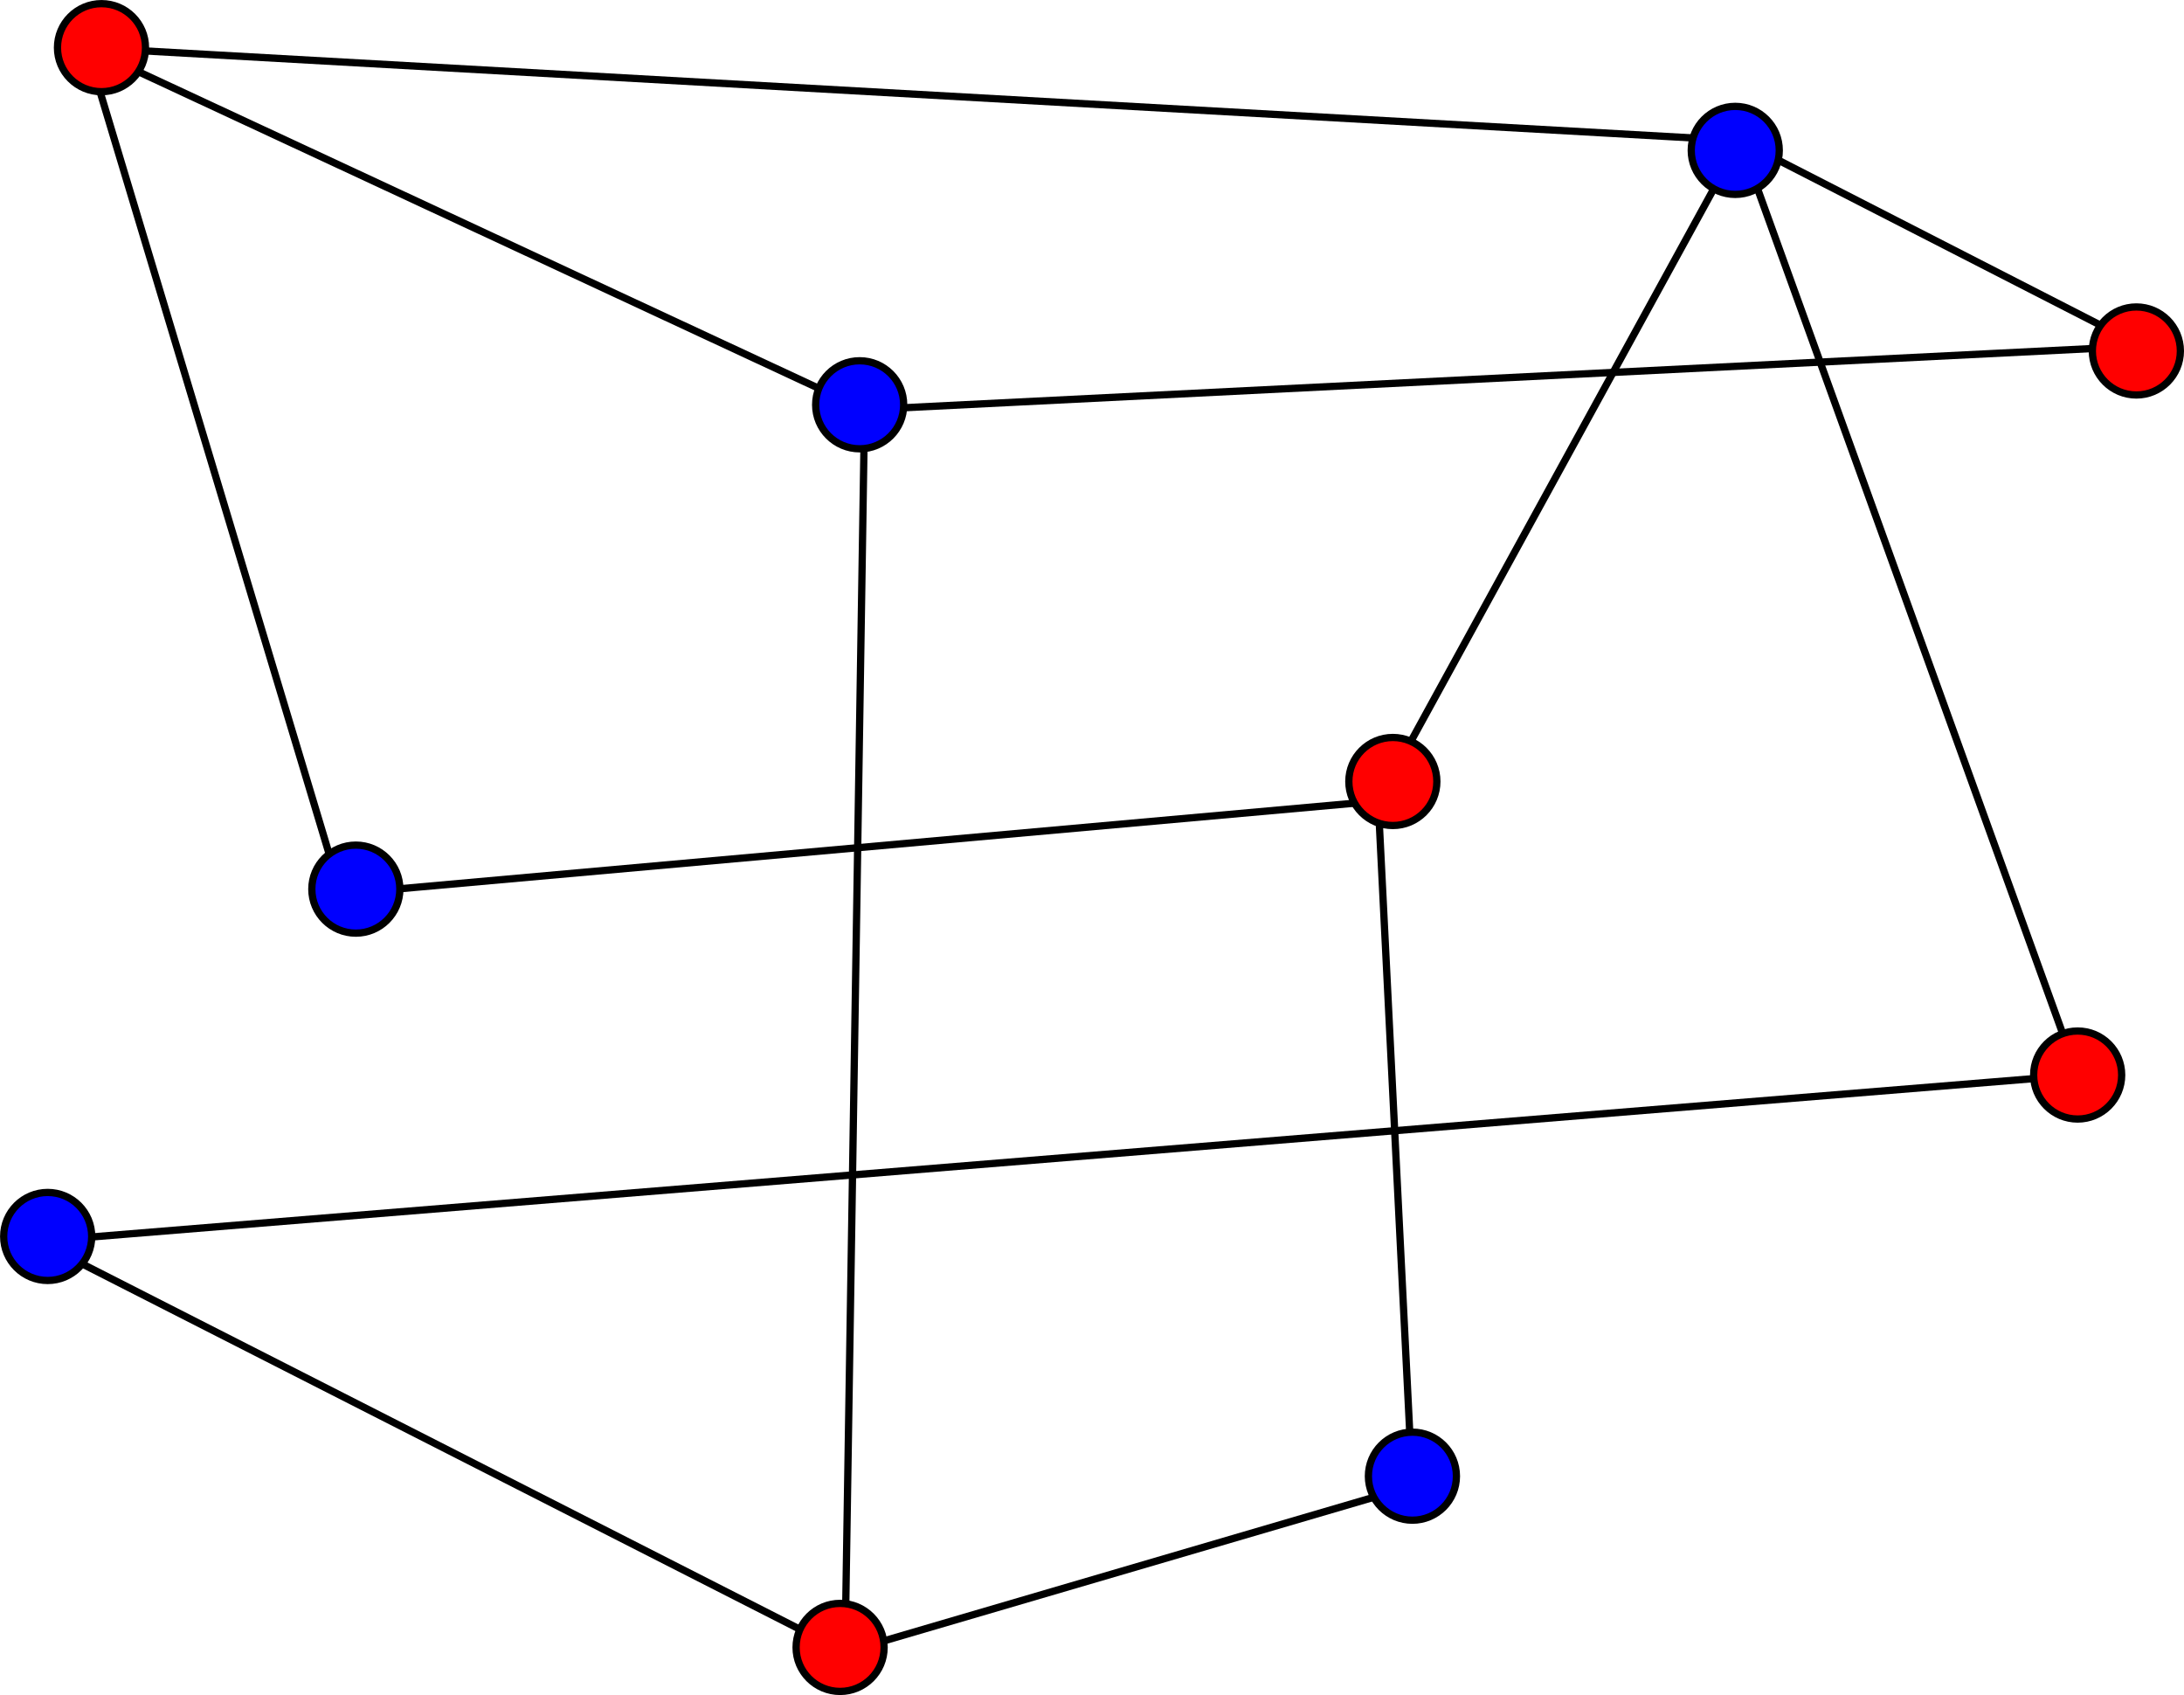 <?xml version="1.0" encoding="UTF-8" standalone="no"?>
<!-- Created with Inkscape (http://www.inkscape.org/) -->

<svg
   width="79.691mm"
   height="61.843mm"
   viewBox="0 0 79.691 61.843"
   version="1.1"
   id="svg1934"
   inkscape:version="1.1 (c68e22c387, 2021-05-23)"
   sodipodi:docname="ej-bipartita-2.svg"
   xmlns:inkscape="http://www.inkscape.org/namespaces/inkscape"
   xmlns:sodipodi="http://sodipodi.sourceforge.net/DTD/sodipodi-0.dtd"
   xmlns="http://www.w3.org/2000/svg"
   xmlns:svg="http://www.w3.org/2000/svg">
  <sodipodi:namedview
     id="namedview1936"
     pagecolor="#ffffff"
     bordercolor="#666666"
     borderopacity="1.0"
     inkscape:pageshadow="2"
     inkscape:pageopacity="0.0"
     inkscape:pagecheckerboard="0"
     inkscape:document-units="mm"
     showgrid="false"
     inkscape:zoom="0.74118967"
     inkscape:cx="-152.4576"
     inkscape:cy="55.991066"
     inkscape:window-width="1920"
     inkscape:window-height="1017"
     inkscape:window-x="1912"
     inkscape:window-y="-8"
     inkscape:window-maximized="1"
     inkscape:current-layer="layer1" />
  <defs
     id="defs1931" />
  <g
     inkscape:label="Capa 1"
     inkscape:groupmode="layer"
     id="layer1"
     transform="translate(-145.422,-133.999)">
    <g
       id="g1610-3"
       transform="translate(132.169,117.354)"
       inkscape:export-filename="C:\Users\pktgc\Documents\Cursos\2022-1 MADI\Notas Jupyter\img\si-bipartita.png"
       inkscape:export-xdpi="120"
       inkscape:export-ydpi="120">
      <path
         style="fill:none;stroke:#000000;stroke-width:0.265px;stroke-linecap:butt;stroke-linejoin:miter;stroke-opacity:1"
         d="M 16.421,18.384 44.8,31.592"
         id="path1087-4" />
      <path
         style="fill:none;stroke:#000000;stroke-width:0.265px;stroke-linecap:butt;stroke-linejoin:miter;stroke-opacity:1"
         d="M 76.749,21.775 63.541,45.871"
         id="path1089-8" />
      <path
         style="fill:none;stroke:#000000;stroke-width:0.265px;stroke-linecap:butt;stroke-linejoin:miter;stroke-opacity:1"
         d="M 44.086,76.927 44.8,31.592"
         id="path1093-0" />
      <path
         style="fill:none;stroke:#000000;stroke-width:0.265px;stroke-linecap:butt;stroke-linejoin:miter;stroke-opacity:1"
         d="M 76.749,21.775 89.064,55.866"
         id="path1095-5" />
      <path
         style="fill:none;stroke:#000000;stroke-width:0.265px;stroke-linecap:butt;stroke-linejoin:miter;stroke-opacity:1"
         d="M 63.541,45.871 25.702,49.262"
         id="path1097-4" />
      <path
         style="fill:none;stroke:#000000;stroke-width:0.265px;stroke-linecap:butt;stroke-linejoin:miter;stroke-opacity:1"
         d="M 25.702,49.262 16.421,18.384"
         id="path1099-9" />
      <path
         style="fill:none;stroke:#000000;stroke-width:0.265px;stroke-linecap:butt;stroke-linejoin:miter;stroke-opacity:1"
         d="M 44.8,31.592 91.385,29.272"
         id="path1101-7" />
      <path
         style="fill:none;stroke:#000000;stroke-width:0.265px;stroke-linecap:butt;stroke-linejoin:miter;stroke-opacity:1"
         d="m 91.385,29.272 v 0 L 76.749,21.775 16.421,18.384"
         id="path1103-2" />
      <path
         style="fill:none;stroke:#000000;stroke-width:0.265px;stroke-linecap:butt;stroke-linejoin:miter;stroke-opacity:1"
         d="m 63.541,45.871 1.249,24.988"
         id="path1105-0" />
      <path
         style="fill:none;stroke:#000000;stroke-width:0.265px;stroke-linecap:butt;stroke-linejoin:miter;stroke-opacity:1"
         d="m 14.636,61.934 29.45,14.993 20.704,-6.069"
         id="path1107-3" />
      <path
         style="fill:none;stroke:#000000;stroke-width:0.265px;stroke-linecap:butt;stroke-linejoin:miter;stroke-opacity:1"
         d="M 14.636,61.934 89.064,55.866"
         id="path1426-1" />
      <g
         id="g1311-1">
        <circle
           style="fill:#ff0000;fill-opacity:1;stroke:#000000;stroke-width:0.265"
           id="path846-58"
           cx="16.956"
           cy="18.384"
           r="1.606" />
        <circle
           style="fill:#0000ff;fill-opacity:1;stroke:#000000;stroke-width:0.265"
           id="path846-0-7"
           cx="26.237"
           cy="49.084"
           r="1.606" />
        <circle
           style="fill:#0000ff;fill-opacity:1;stroke:#000000;stroke-width:0.265"
           id="path846-6-5"
           cx="44.621"
           cy="31.413"
           r="1.606" />
        <circle
           style="fill:#ff0000;fill-opacity:1;stroke:#000000;stroke-width:0.265"
           id="path846-8-8"
           cx="64.076"
           cy="45.157"
           r="1.606" />
        <circle
           style="fill:#0000ff;fill-opacity:1;stroke:#000000;stroke-width:0.265"
           id="path846-9-3"
           cx="76.57"
           cy="22.132"
           r="1.606" />
        <circle
           style="fill:#ff0000;fill-opacity:1;stroke:#000000;stroke-width:0.265"
           id="path846-5-5"
           cx="89.064"
           cy="55.866"
           r="1.606" />
        <circle
           style="fill:#ff0000;fill-opacity:1;stroke:#000000;stroke-width:0.265"
           id="path846-85-0"
           cx="91.206"
           cy="29.45"
           r="1.606" />
        <circle
           style="fill:#0000ff;fill-opacity:1;stroke:#000000;stroke-width:0.265"
           id="path846-60-1"
           cx="64.79"
           cy="70.502"
           r="1.606" />
        <circle
           style="fill:#ff0000;fill-opacity:1;stroke:#000000;stroke-width:0.265"
           id="path846-64-3"
           cx="43.907"
           cy="76.749"
           r="1.606" />
        <circle
           style="fill:#0000ff;fill-opacity:1;stroke:#000000;stroke-width:0.265"
           id="path846-67-9"
           cx="14.993"
           cy="61.756"
           r="1.606" />
      </g>
    </g>
  </g>
</svg>
